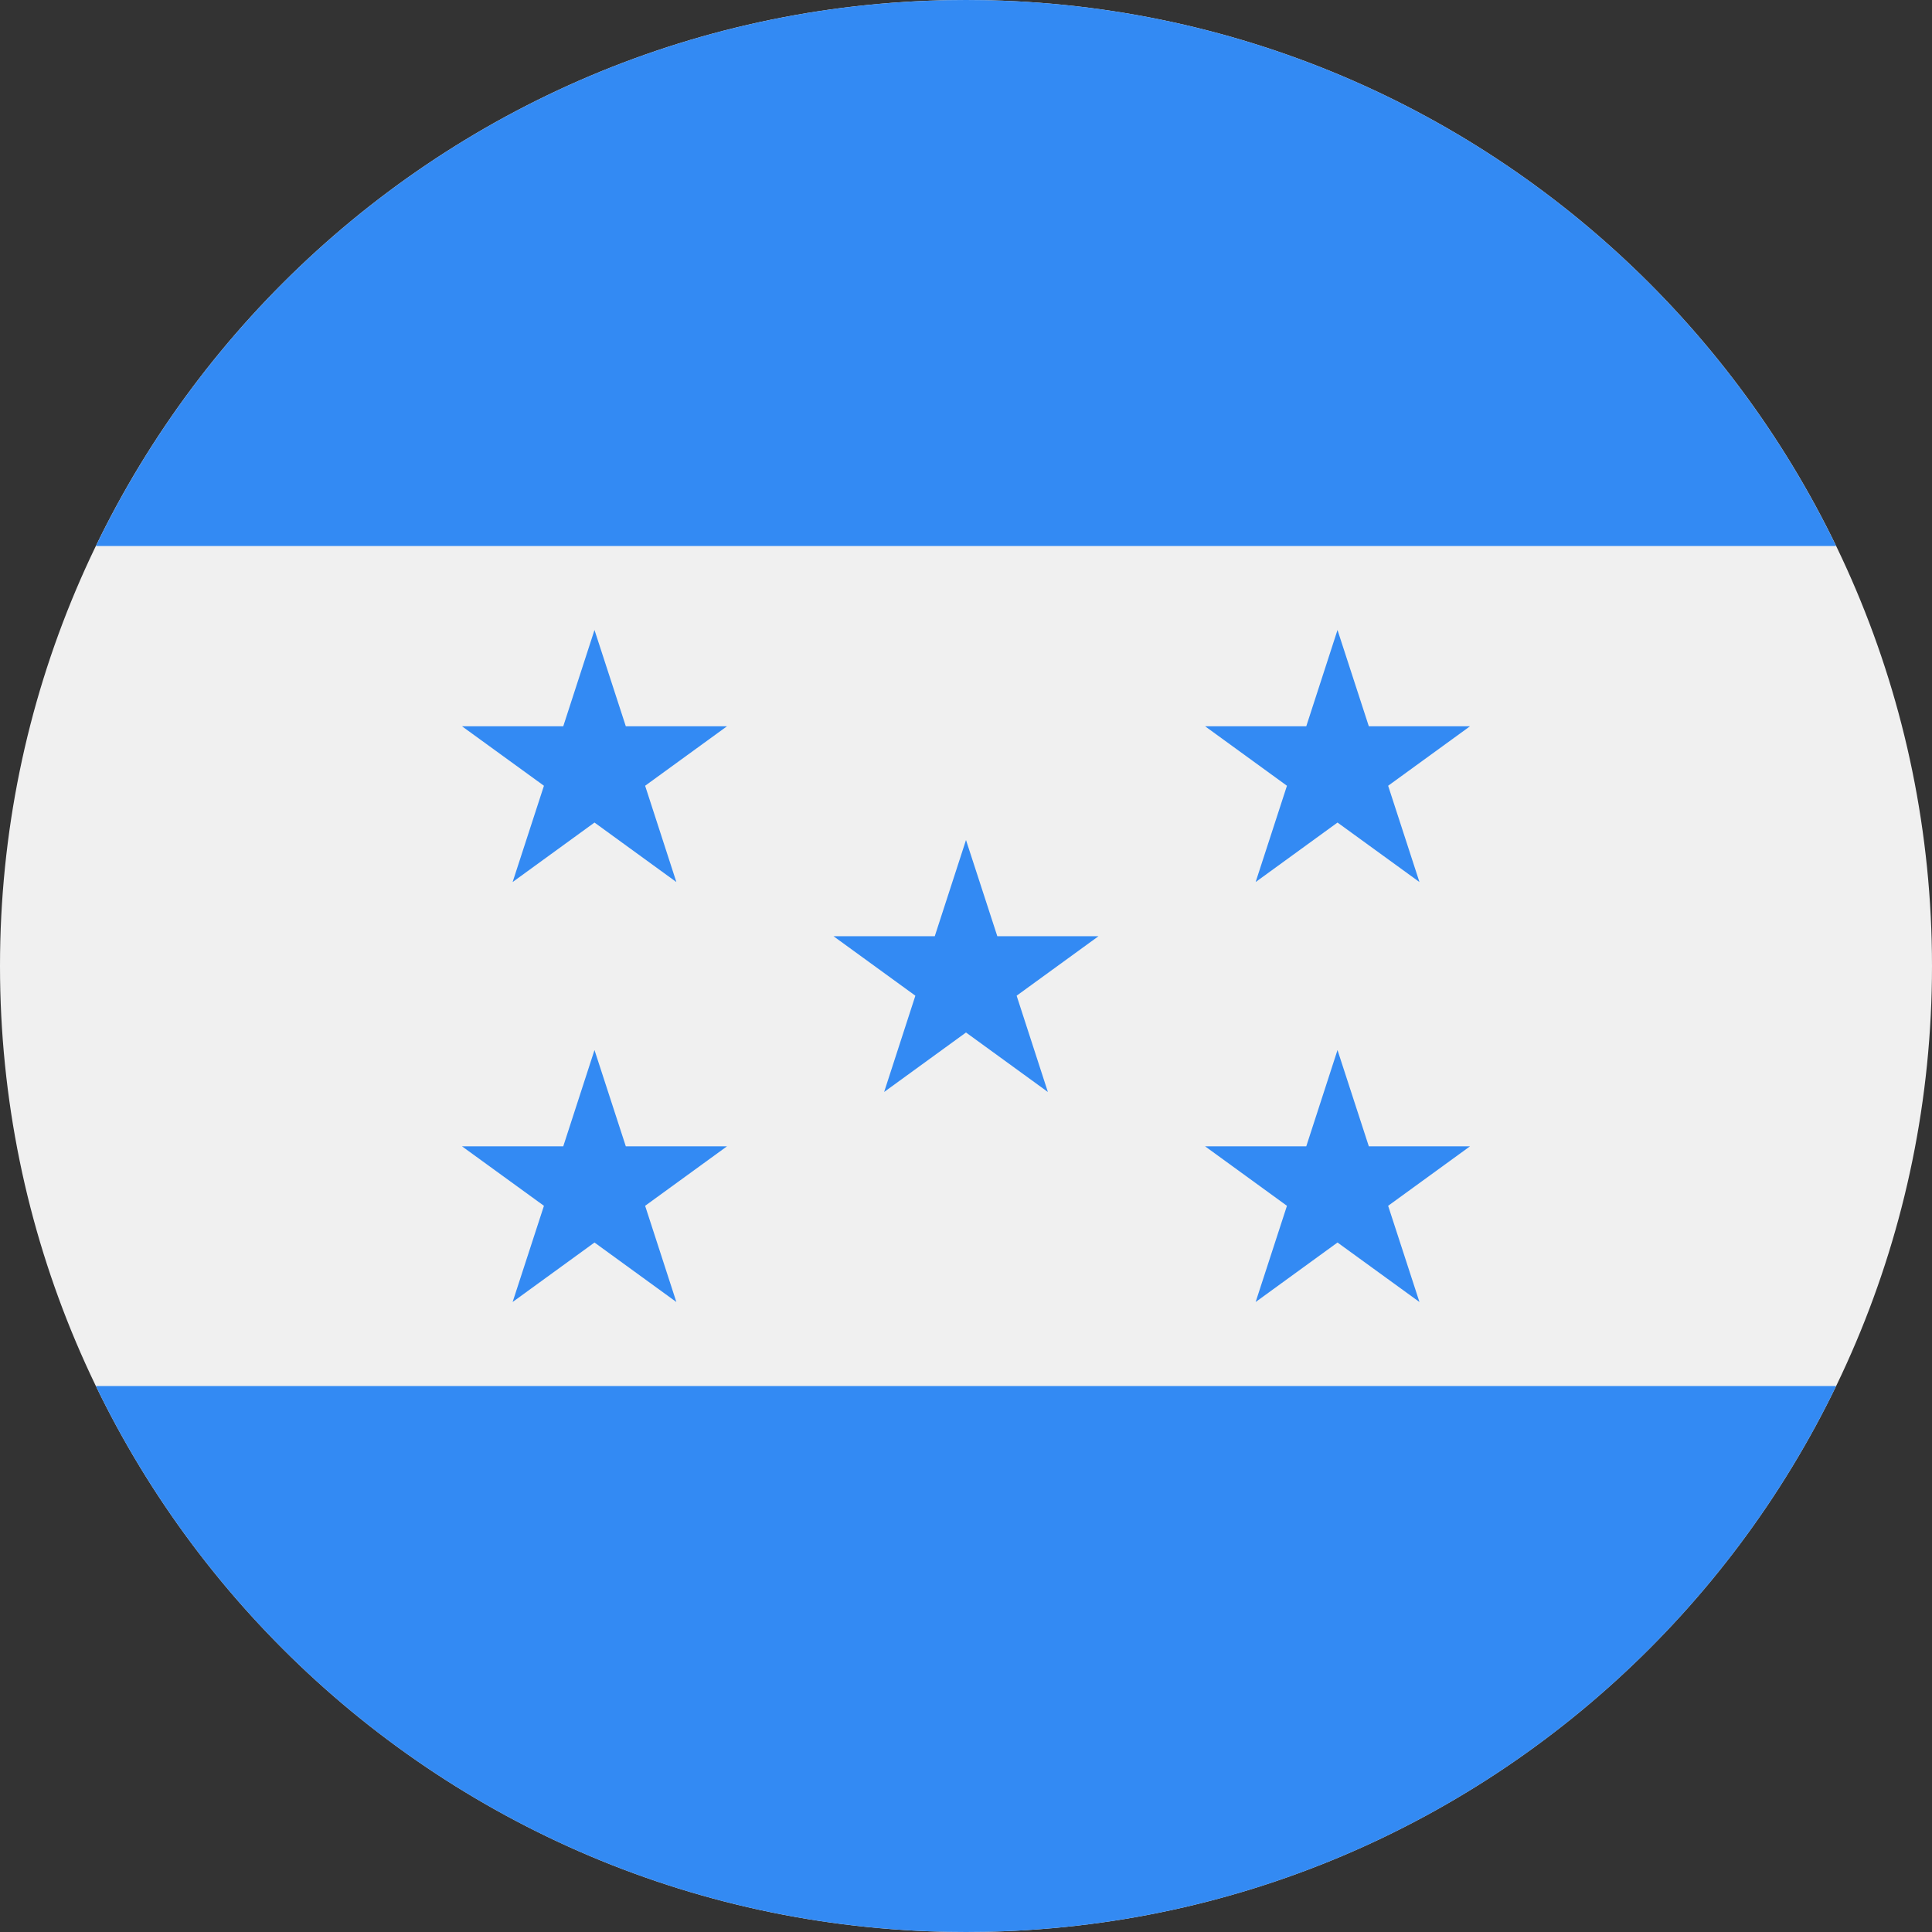 <svg width="24" height="24" viewBox="0 0 24 24" fill="none" xmlns="http://www.w3.org/2000/svg">
<rect x="0" y="0" width="24" height="24" fill="#333333" stroke="none"/>
<g clip-path="url(#clip0_151_1951)">
<path d="M12 24C18.628 24 24 18.627 24 12C24 5.373 18.628 0 12 0C5.373 0 0 5.373 0 12C0 18.627 5.373 24 12 24Z" fill="#F0F0F0"/>
<path d="M12 24C16.758 24 20.869 21.232 22.809 17.218H1.191C3.132 21.232 7.243 24 12 24Z" fill="#338AF3"/>
<path d="M12 0C7.243 0 3.132 2.769 1.191 6.783H22.809C20.869 2.769 16.758 0 12 0Z" fill="#338AF3"/>
<path d="M7.385 7.826L7.774 9.022H9.031L8.014 9.761L8.402 10.957L7.385 10.218L6.368 10.957L6.757 9.761L5.739 9.022H6.997L7.385 7.826Z" fill="#338AF3"/>
<path d="M7.385 13.044L7.774 14.24H9.031L8.014 14.979L8.402 16.174L7.385 15.435L6.368 16.174L6.757 14.979L5.739 14.24H6.997L7.385 13.044Z" fill="#338AF3"/>
<path d="M16.615 7.826L17.004 9.022H18.261L17.244 9.761L17.633 10.957L16.615 10.218L15.598 10.957L15.987 9.761L14.97 9.022H16.227L16.615 7.826Z" fill="#338AF3"/>
<path d="M16.615 13.044L17.004 14.24H18.261L17.244 14.979L17.633 16.174L16.615 15.435L15.598 16.174L15.987 14.979L14.97 14.24H16.227L16.615 13.044Z" fill="#338AF3"/>
<path d="M12 10.435L12.389 11.63H13.646L12.629 12.369L13.017 13.565L12 12.826L10.983 13.565L11.371 12.369L10.354 11.63H11.612L12 10.435Z" fill="#338AF3"/>
</g>
<defs>
<clipPath id="clip0_151_1951">
<rect width="24" height="24" fill="white"/>
</clipPath>
</defs>
</svg>
